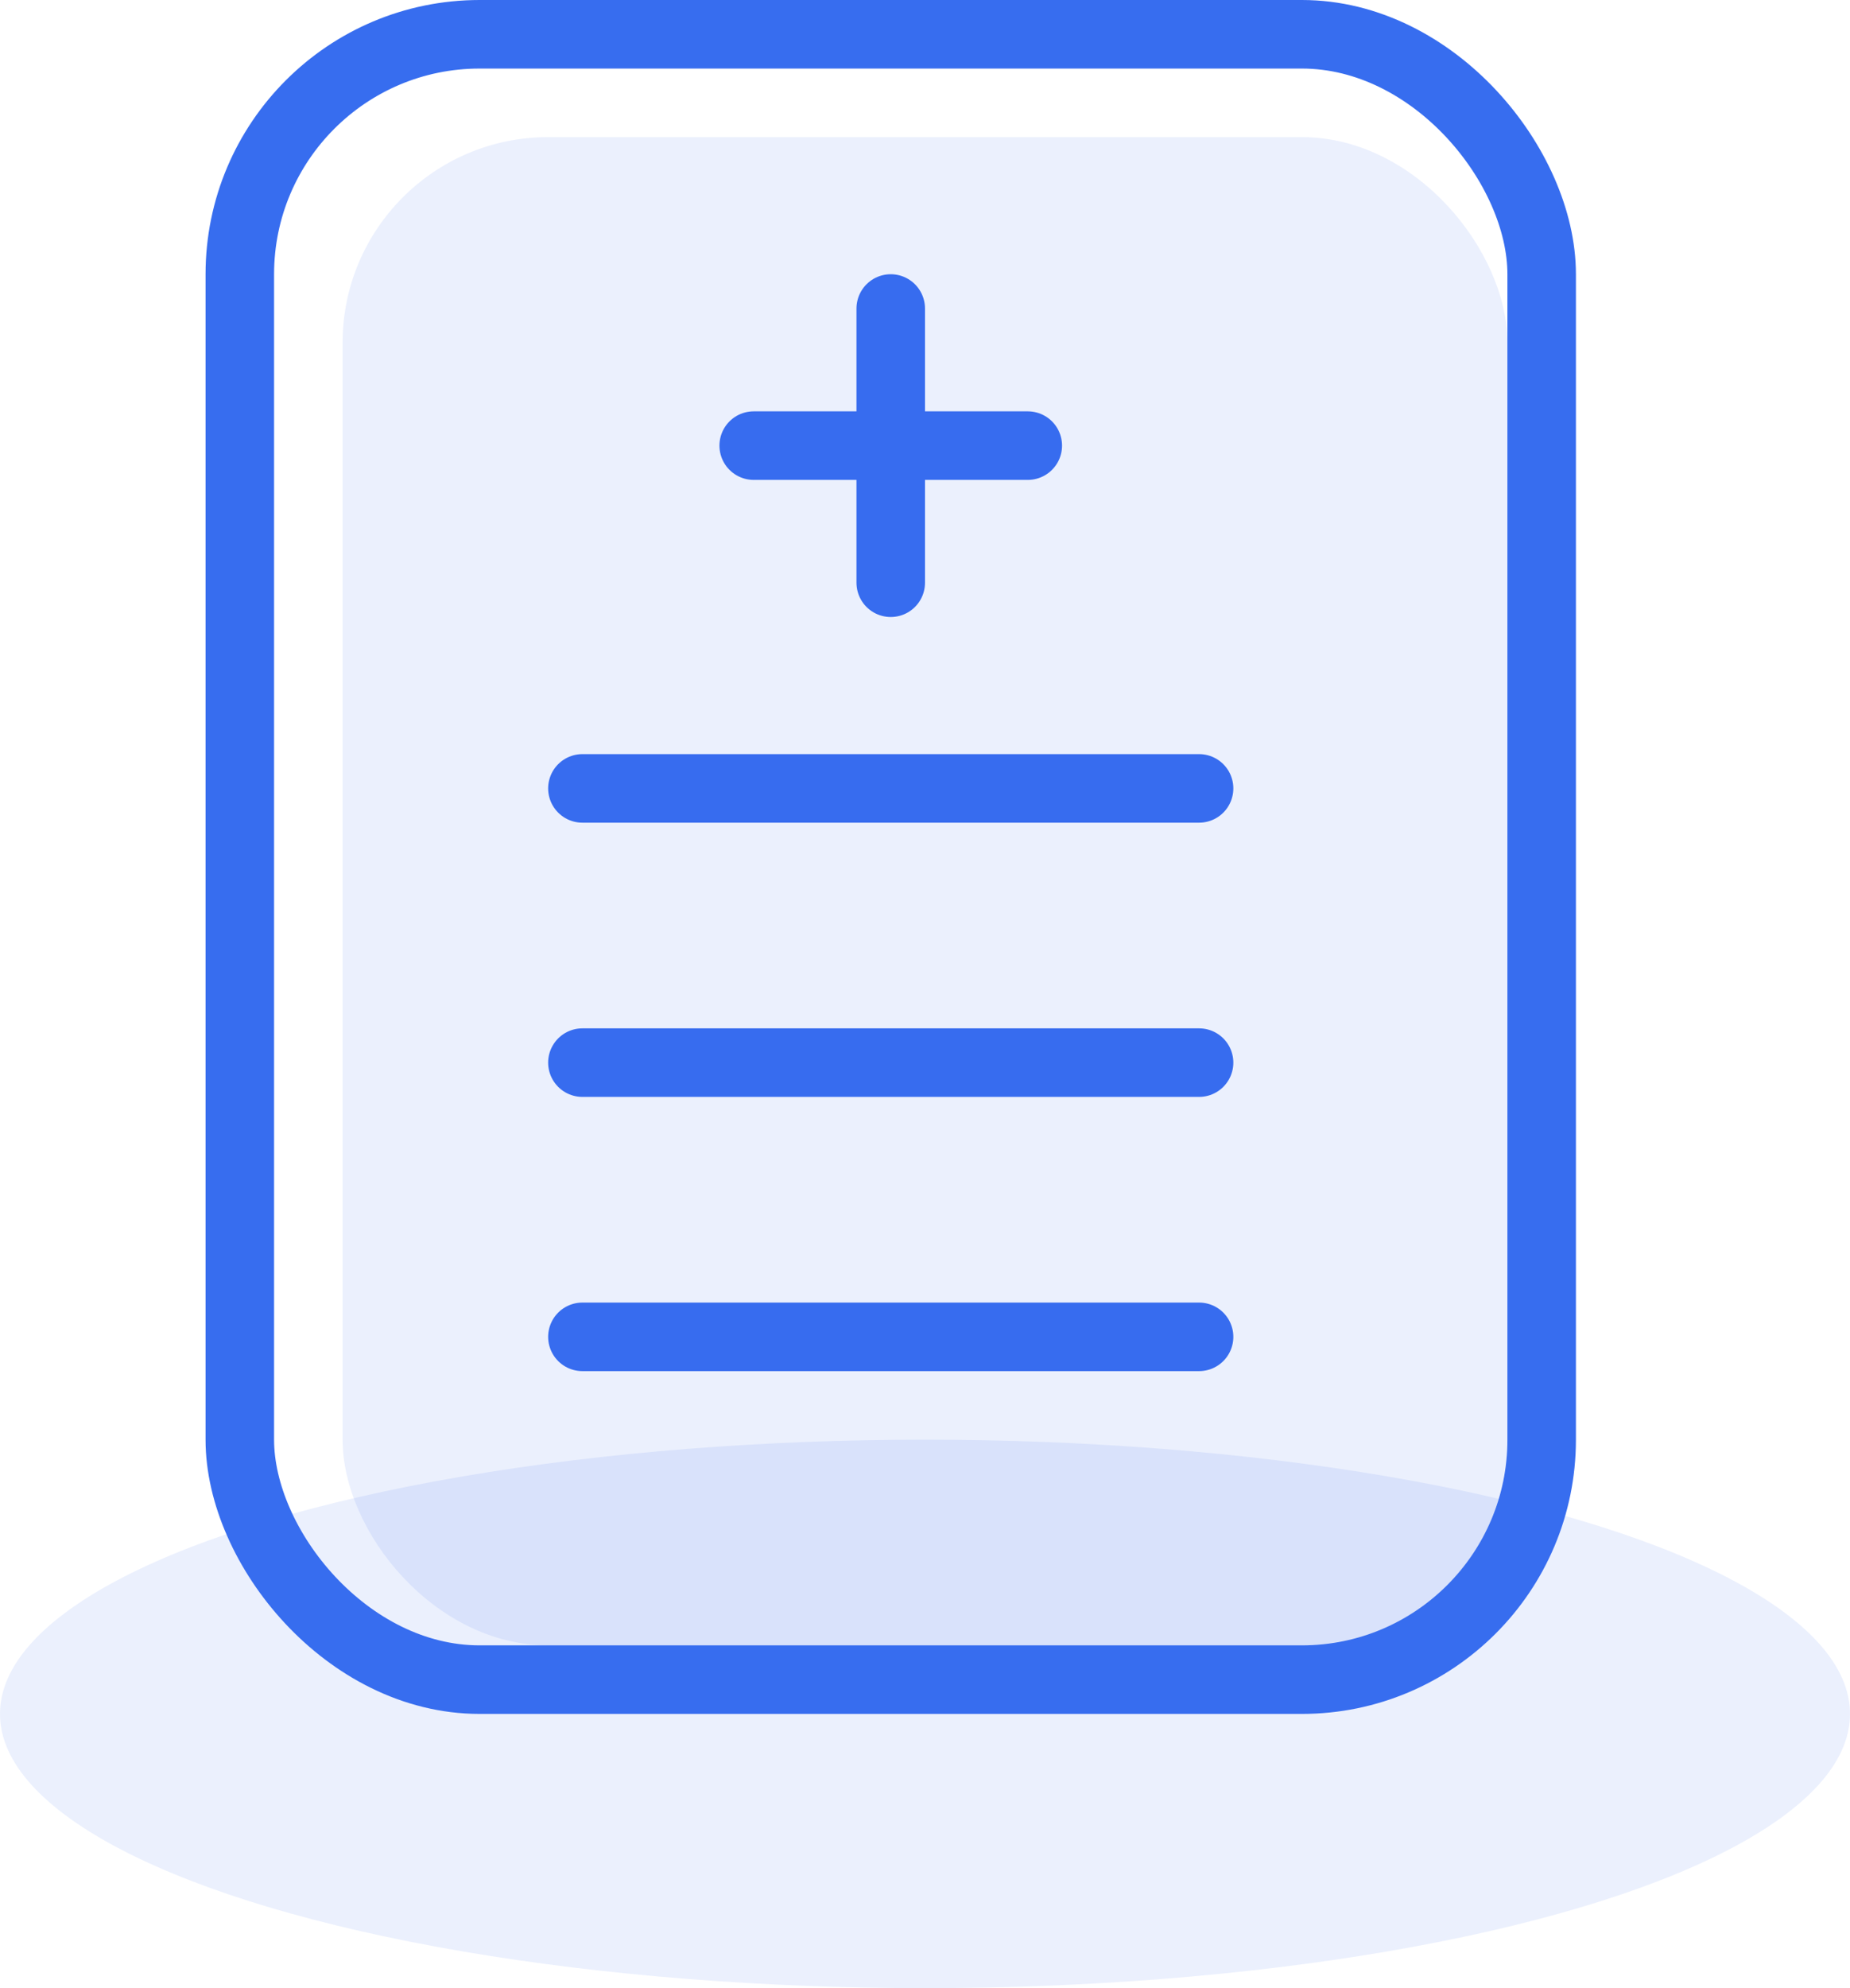 <svg xmlns="http://www.w3.org/2000/svg" width="27" height="29" viewBox="0 0 27 29">
  <g id="组_3723" data-name="组 3723" transform="translate(-1208 -179)">
    <ellipse id="椭圆_86" data-name="椭圆 86" cx="13.5" cy="4" rx="13.5" ry="4" transform="translate(1208 200)" fill="#376def" opacity="0.098"/>
    <g id="组_3722" data-name="组 3722" transform="translate(9 -7)">
      <g id="矩形_1576" data-name="矩形 1576" transform="translate(1202 186)" fill="none" stroke="#376def" stroke-width="1">
        <rect width="20" height="25" rx="4" stroke="none"/>
        <rect x="0.5" y="0.5" width="19" height="24" rx="3.5" fill="none"/>
      </g>
      <line id="直线_401" data-name="直线 401" x2="9" transform="translate(1207.5 197.5)" fill="none" stroke="#376def" stroke-linecap="round" stroke-width="1"/>
      <g id="组_3721" data-name="组 3721" transform="translate(-0.5 1)">
        <line id="直线_404" data-name="直线 404" x2="4" transform="translate(1210.5 191.5)" fill="none" stroke="#376def" stroke-linecap="round" stroke-width="1"/>
        <line id="直线_405" data-name="直线 405" x2="4" transform="translate(1212.5 189.5) rotate(90)" fill="none" stroke="#376def" stroke-linecap="round" stroke-width="1"/>
      </g>
      <line id="直线_402" data-name="直线 402" x2="9" transform="translate(1207.5 201.5)" fill="none" stroke="#376def" stroke-linecap="round" stroke-width="1"/>
      <line id="直线_403" data-name="直线 403" x2="9" transform="translate(1207.5 205.5)" fill="none" stroke="#376def" stroke-linecap="round" stroke-width="1"/>
    </g>
    <rect id="矩形_1577" data-name="矩形 1577" width="17" height="22" rx="3" transform="translate(1213 181)" fill="#376def" opacity="0.099"/>
  </g>
</svg>
